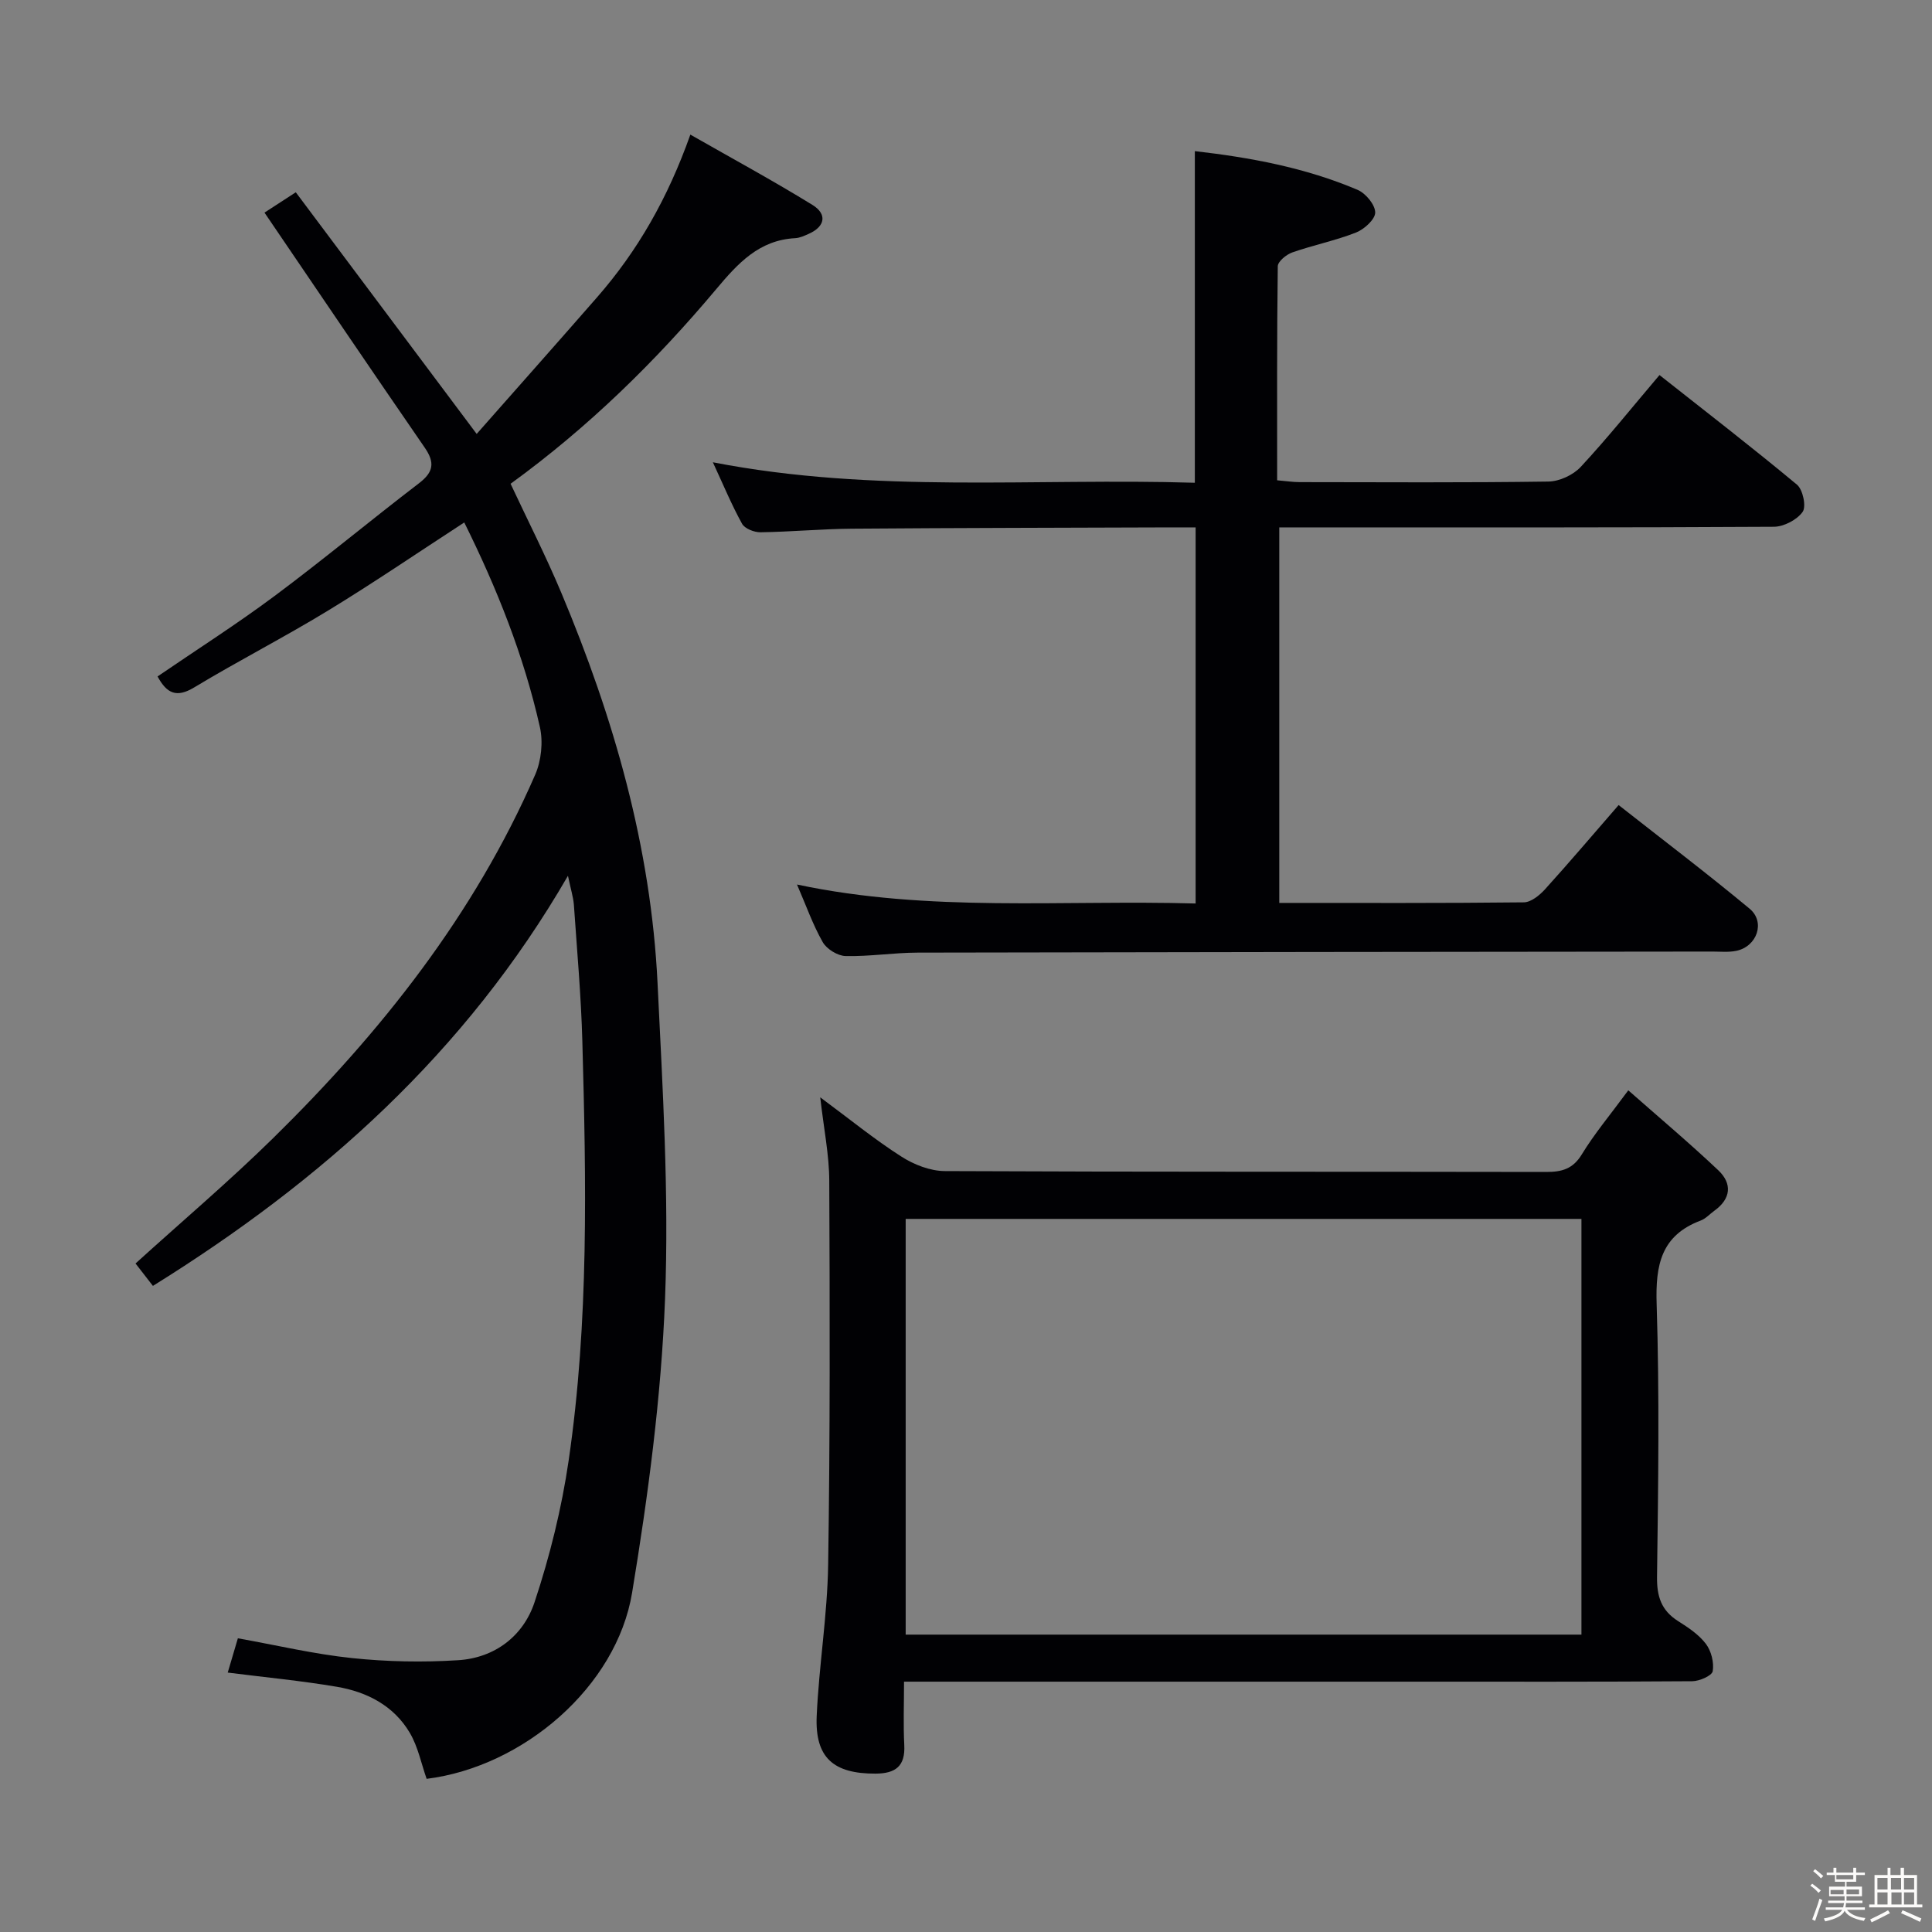 <svg enable-background="new 0 0 400 400" viewBox="0 0 400 400" xmlns="http://www.w3.org/2000/svg"><rect x="0" y="0" width="400" height="400" fill="#808080" stroke="none"/><path d="m374.8 390.4.4-.4c.7.5 1.3 1 1.8 1.4l-.5.5c-.5-.6-1.1-1.1-1.7-1.5zm1 7.3-.6-.3c.5-1.4 1.1-2.8 1.5-4.3.2.1.4.2.6.3-.5 1.3-1 2.8-1.5 4.3zm-.4-10.3.4-.4c.4.3 1 .8 1.7 1.4l-.5.5c-.4-.5-1-1-1.6-1.5zm2.5.3h1.7v-1h.6v1h3.5v-1h.6v1h1.8v.5h-1.8v1.4h-2v1h3.2v2h-3.2v.9h3.3v.5h-3.4c0 .3-.1.6-.1.9h4v.5h-3.7c.7.9 1.9 1.5 3.8 1.7-.1.2-.2.4-.3.6-2.1-.4-3.5-1.1-4-2.1-.4 1-1.8 1.7-4 2.2-.1-.2-.2-.4-.3-.6 2.1-.4 3.4-1 3.8-1.8h-3.4v-.5h3.6c.1-.3.1-.6.2-.9h-3.3v-.5h3.4c0-.3 0-.6 0-.9h-3.2v-2h3.3v-1h-2.1v-1.4h-1.7v-.5zm1.1 3.5v1h2.7c0-.3 0-.4 0-.4 0-.1 0-.2 0-.2 0-.1 0-.2 0-.3h-2.7zm1.2-3v.9h3.5v-.9zm4.7 3h-2.6v.6.4h2.6z" fill="#fcfbfa"/><path d="m393.6 386.7h.6v1.5h2.7v6.1h1.1v.6h-11v-.6h1.1v-6.1h2.7v-1.5h.6v1.5h2.1v-1.5zm-2.7 8.8.4.6c-1.2.6-2.5 1.3-3.8 1.9-.1-.2-.2-.4-.3-.6 1.2-.6 2.5-1.2 3.7-1.9zm-2.2-6.7v2.4h2.1v-2.4zm0 3v2.5h2.1v-2.5zm2.8-3v2.4h2.1v-2.4zm.1 3v2.5h2.1v-2.5h-2.2zm5.9 6.1c-1.4-.7-2.7-1.3-3.9-1.8l.3-.6c1.5.6 2.7 1.2 3.9 1.7zm-1.2-9.1h-2.1v2.4h2.1zm-2.1 3v2.5h2.1v-2.5z" fill="#fcfbfa"/><g fill="#010104"><path d="m117.59 181.32c-21.23 36.7-51.02 63.2-85.93 84.91-1.21-1.56-2.4-3.09-3.6-4.64 9.58-8.69 19.36-16.99 28.49-25.95 22.36-21.97 41.64-46.27 54.26-75.26 1.26-2.9 1.66-6.76.97-9.84-3.32-14.78-8.91-28.77-15.66-42.37-9.6 6.24-18.77 12.5-28.24 18.27-9.08 5.53-18.57 10.39-27.67 15.88-3.66 2.21-5.67 1.27-7.59-2.27 8.12-5.55 16.39-10.82 24.23-16.66 10.13-7.55 19.86-15.66 29.9-23.34 3-2.3 3.33-4.25 1.2-7.35-11.04-16.02-21.94-32.13-33.19-48.68 1.63-1.06 3.74-2.44 6.48-4.21 12.35 16.5 24.49 32.71 37.45 50.03 8.38-9.5 16.69-18.86 24.92-28.28 8.39-9.6 14.64-20.49 19.32-33.69 8.76 5 17.17 9.56 25.3 14.57 3 1.85 2.69 4.42-.78 5.97-.9.4-1.86.85-2.81.9-7.49.4-11.86 5.2-16.35 10.55-12.55 14.95-26.44 28.58-42.58 40.3 3.56 7.6 7.31 14.97 10.5 22.56 10.87 25.89 18.57 52.66 19.93 80.85 1.05 21.77 2.39 43.61 1.55 65.35-.79 20.34-3.5 40.71-6.82 60.83-3.21 19.46-22.51 36.04-42.54 38.54-1.11-3.15-1.78-6.62-3.47-9.5-3.32-5.64-8.87-8.5-15.12-9.56-7.35-1.25-14.79-1.95-22.59-2.94.63-2.13 1.36-4.6 2.1-7.1 8.04 1.44 15.79 3.28 23.65 4.1 7.25.76 14.65.9 21.93.44 7.61-.47 13.52-5.01 15.84-12 3.17-9.54 5.62-19.45 7.07-29.39 4.2-28.77 3.62-57.76 2.83-86.72-.26-9.47-1.11-18.92-1.76-28.37-.14-1.59-.64-3.13-1.22-5.93z"/><path d="m247.38 99.95c0-23.34 0-45.78 0-68.66 11.37 1.3 22.84 3.4 33.68 8.01 1.68.71 3.64 3.06 3.66 4.68.02 1.41-2.26 3.49-3.96 4.16-4.28 1.68-8.85 2.6-13.2 4.12-1.23.43-3 1.87-3.01 2.87-.19 14.64-.13 29.28-.13 44.31 1.82.15 3.24.38 4.66.38 17.17.02 34.33.13 51.5-.12 2.28-.03 5.12-1.35 6.68-3.02 5.54-5.96 10.64-12.34 16.32-19.03 9.61 7.59 19.18 14.97 28.47 22.7 1.22 1.02 1.95 4.51 1.17 5.62-1.16 1.65-3.88 3.07-5.94 3.09-32 .19-64 .13-96 .13-1.99 0-3.98 0-6.42 0v77.75c17.03 0 33.84.07 50.64-.12 1.48-.02 3.24-1.45 4.36-2.68 5.02-5.54 9.85-11.24 15.26-17.46 9.22 7.25 18.33 14.16 27.11 21.45 3.33 2.76 1.55 7.84-2.75 8.73-1.6.33-3.32.15-4.98.15-54.83.06-109.66.1-164.49.22-4.98.01-9.96.82-14.93.71-1.65-.04-3.92-1.44-4.74-2.88-2.05-3.59-3.43-7.56-5.33-11.93 27.41 5.82 54.83 3.15 82.53 3.93 0-25.94 0-51.5 0-77.87-1.64 0-3.4-.01-5.15 0-22 .08-43.99.1-65.99.27-6.31.05-12.62.65-18.94.74-1.31.02-3.27-.75-3.83-1.77-2.14-3.87-3.84-7.98-6.04-12.72 33.54 6.52 66.65 3.22 99.79 4.24z"/><path d="m169.82 227.19c6.11 4.52 11.23 8.71 16.77 12.25 2.61 1.68 6 3.01 9.05 3.02 41.49.19 82.97.1 124.46.18 3.26.01 5.56-.61 7.41-3.66 2.58-4.24 5.81-8.08 9.61-13.24 6.41 5.65 12.69 10.93 18.64 16.56 2.91 2.76 2.63 5.89-.82 8.37-.95.68-1.78 1.64-2.83 2.03-8.22 3.09-9.38 9.23-9.12 17.29.6 18.81.33 37.65.08 56.48-.05 4.09.9 6.97 4.36 9.16 2.1 1.33 4.3 2.79 5.76 4.72 1.11 1.47 1.71 3.86 1.41 5.65-.16.94-2.75 2.07-4.25 2.08-19.33.14-38.65.09-57.98.09-32.82 0-65.65 0-98.47 0-1.98 0-3.95 0-6.73 0 0 4.62-.17 8.88.05 13.12.23 4.4-1.82 5.9-5.96 5.92-8.7.03-12.56-3.29-12.17-11.96.47-10.44 2.21-20.84 2.37-31.28.41-26.48.35-52.98.23-79.46-.01-5.39-1.13-10.78-1.87-17.32zm17.69 25.17v86.07h139.91c0-28.96 0-57.52 0-86.07-46.84 0-93.27 0-139.91 0z"/></g></svg>
